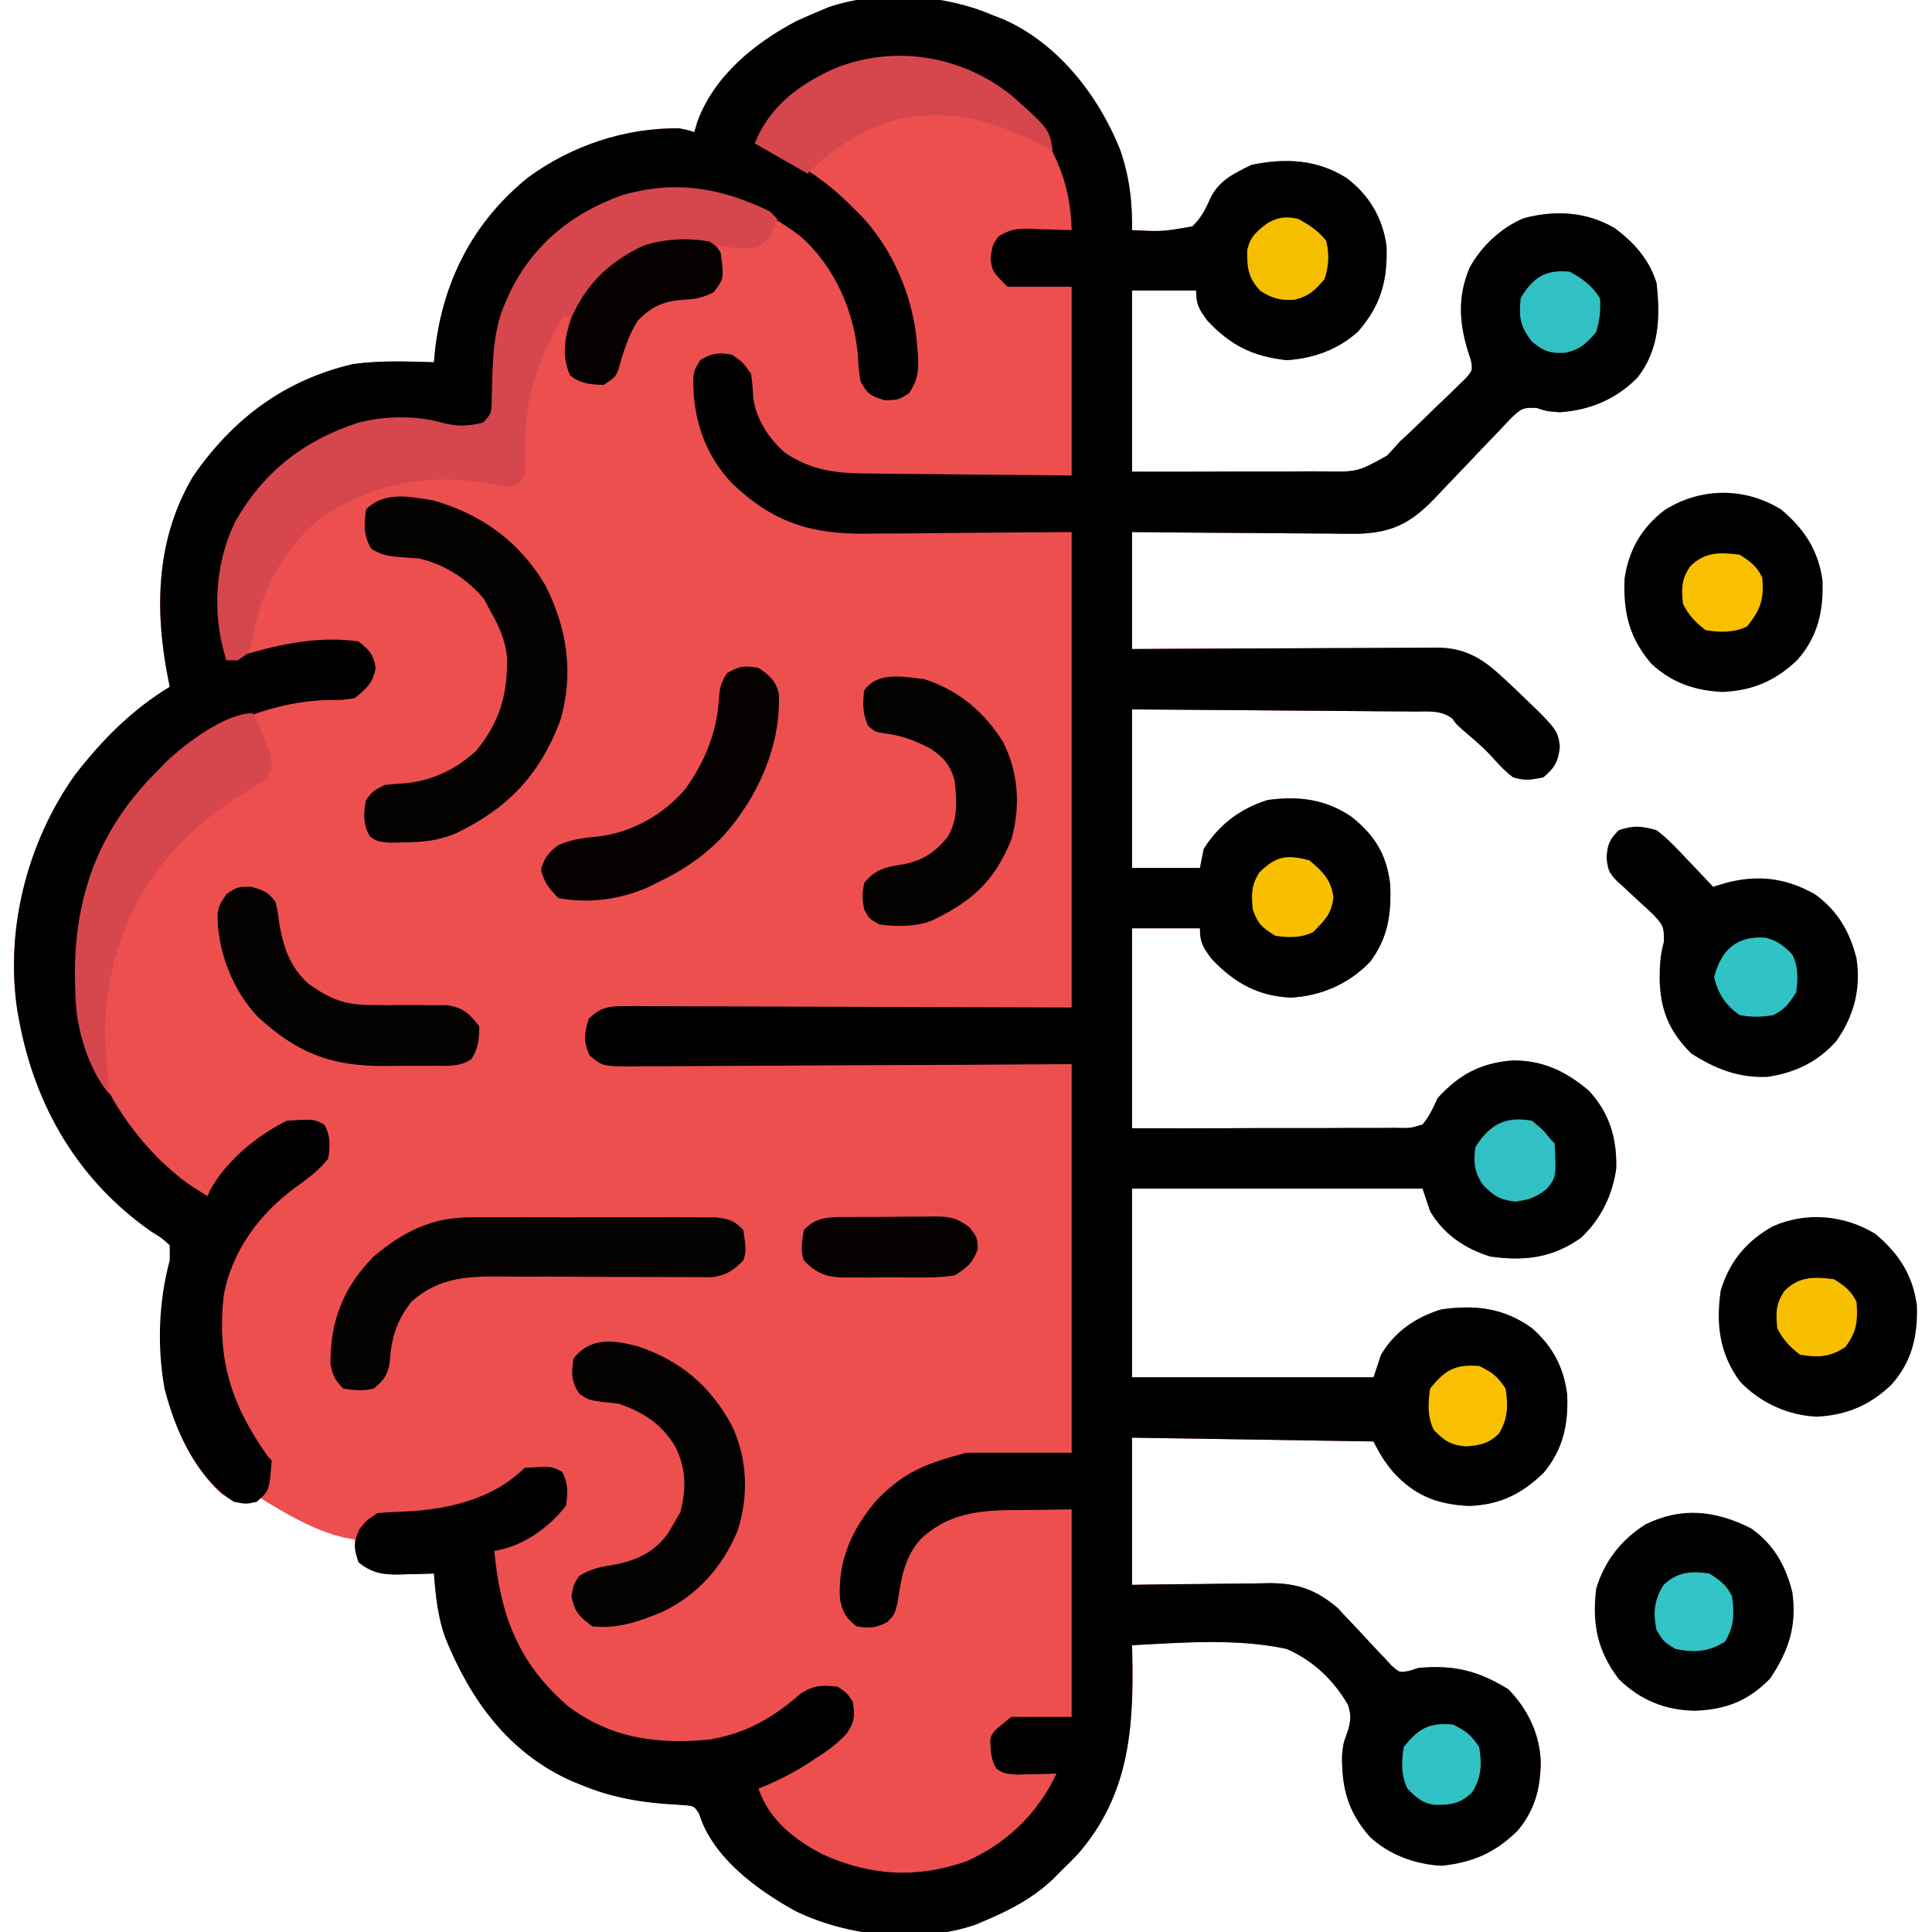 <?xml version="1.0" encoding="UTF-8"?>
<svg version="1.1" xmlns="http://www.w3.org/2000/svg" width="512" height="512">
<path d="M0 0 C0.852 0.327 1.704 0.655 2.582 0.992 C17.214 7.306 27.957 21.109 33.777 35.496 C36.299 42.722 37.094 49.373 37 57 C45.084 57.383 45.084 57.383 53 56 C55.388 53.651 56.425 51.558 57.785 48.516 C60.075 43.773 64.126 41.915 68.688 39.688 C77.646 37.828 86.075 38.244 93.867 43.184 C99.879 47.738 103.411 53.745 104.445 61.219 C104.762 70.255 102.933 76.995 96.938 83.812 C91.773 88.578 84.877 91.102 77.875 91.438 C69.005 90.436 63.142 87.546 57 81 C54.754 77.911 54 76.807 54 73 C48.39 73 42.78 73 37 73 C37 88.84 37 104.68 37 121 C45.071 121.016 53.136 121.026 61.206 120.971 C64.964 120.948 68.722 120.937 72.48 120.955 C76.105 120.973 79.729 120.956 83.354 120.916 C84.731 120.907 86.109 120.91 87.487 120.925 C96.755 121.091 96.755 121.091 104.599 116.735 C105.759 115.514 106.895 114.271 108 113 C108.881 112.188 109.761 111.377 110.668 110.541 C113.149 108.168 115.608 105.775 118.062 103.375 C118.941 102.542 119.819 101.71 120.725 100.852 C121.961 99.637 121.961 99.637 123.223 98.398 C123.973 97.673 124.723 96.948 125.496 96.201 C127.274 94.092 127.274 94.092 126.806 91.456 C126.407 90.24 126.407 90.24 126 89 C123.662 81.337 123.283 74.4 126.5 66.875 C129.683 61.16 134.859 56.3 140.898 53.801 C149.219 51.652 157.27 52.074 164.773 56.375 C170.006 60.194 174.059 64.761 176 71 C176.988 80.1 176.786 88.501 171 96 C165.326 101.797 158.346 104.705 150.312 105.25 C147 105 147 105 144.208 104.103 C140.612 103.988 140.302 104.195 137.784 106.485 C136.622 107.675 135.479 108.883 134.352 110.105 C133.735 110.741 133.119 111.377 132.484 112.032 C130.514 114.068 128.568 116.125 126.625 118.188 C124.687 120.229 122.744 122.265 120.787 124.29 C119.572 125.549 118.367 126.819 117.174 128.1 C110.965 134.562 106.032 137.157 96.941 137.454 C94.148 137.47 91.356 137.432 88.562 137.391 C87.072 137.383 85.581 137.377 84.09 137.373 C80.191 137.358 76.292 137.319 72.392 137.275 C67.701 137.226 63.009 137.208 58.317 137.185 C51.211 137.146 44.106 137.07 37 137 C37 147.23 37 157.46 37 168 C39.604 167.984 42.208 167.969 44.891 167.952 C53.5 167.903 62.11 167.87 70.719 167.845 C75.939 167.829 81.158 167.808 86.377 167.774 C91.415 167.741 96.453 167.723 101.491 167.715 C103.412 167.71 105.333 167.699 107.254 167.683 C109.947 167.661 112.639 167.658 115.333 167.659 C116.124 167.649 116.916 167.638 117.732 167.627 C125.002 167.667 129.557 170.262 134.875 175.188 C135.728 175.978 136.582 176.768 137.461 177.582 C149.78 189.314 149.78 189.314 150.375 193.875 C149.895 197.878 149.075 199.386 146 202 C142.607 202.668 141.175 202.939 138 202 C135.993 200.509 134.452 198.884 132.797 197.012 C130.909 194.898 128.902 193.092 126.75 191.25 C123.072 188.102 123.072 188.102 121.885 186.428 C118.903 184.169 115.637 184.561 112.04 184.568 C111.23 184.557 110.42 184.547 109.586 184.537 C106.907 184.507 104.229 184.497 101.551 184.488 C99.694 184.471 97.838 184.453 95.981 184.434 C91.093 184.386 86.206 184.357 81.318 184.33 C75.455 184.295 69.591 184.238 63.727 184.185 C54.818 184.106 45.909 184.056 37 184 C37 197.86 37 211.72 37 226 C42.94 226 48.88 226 55 226 C55.33 224.35 55.66 222.7 56 221 C59.995 214.549 65.78 210.218 73 208 C81.182 206.902 88.274 207.794 95.125 212.441 C101.363 217.384 104.437 222.421 105.41 230.336 C105.745 238.251 104.861 244.593 100 251 C94.373 256.762 87.045 259.992 79 260.375 C70.208 259.939 63.958 256.35 58 250 C55.754 246.911 55 245.807 55 242 C49.06 242 43.12 242 37 242 C37 259.49 37 276.98 37 295 C50.588 295.026 50.588 295.026 64.176 294.986 C69.717 294.956 75.259 294.933 80.8 294.955 C85.268 294.973 89.735 294.956 94.202 294.916 C95.907 294.907 97.612 294.91 99.317 294.925 C101.705 294.945 104.089 294.921 106.478 294.886 C107.183 294.902 107.889 294.918 108.616 294.934 C110.862 294.946 110.862 294.946 114 294 C115.843 291.785 116.772 289.658 118 287 C123.692 280.787 129.245 277.777 137.609 277.043 C145.661 276.898 151.91 279.844 158 285 C163.482 290.816 165.519 297.668 165.316 305.602 C164.386 312.653 161.18 319.158 156 324 C148.545 329.354 140.991 330.268 132 329 C125.232 326.935 119.659 323.143 116 317 C115.34 315.02 114.68 313.04 114 311 C88.59 311 63.18 311 37 311 C37 327.5 37 344 37 361 C58.12 361 79.24 361 101 361 C101.66 359.02 102.32 357.04 103 355 C106.659 348.857 112.232 345.065 119 343 C127.963 341.736 135.595 342.6 143 348 C148.474 352.788 151.441 358.403 152.316 365.602 C152.66 373.467 151.199 380.169 146.082 386.297 C140.234 391.969 134.378 394.835 126.203 395.086 C117.714 394.64 111.846 392.322 106.125 386 C103.892 383.342 102.588 381.176 101 378 C69.32 377.505 69.32 377.505 37 377 C37 389.87 37 402.74 37 416 C40.083 415.954 43.167 415.907 46.344 415.859 C49.349 415.828 52.354 415.804 55.359 415.78 C57.439 415.76 59.518 415.733 61.598 415.698 C64.596 415.649 67.595 415.627 70.594 415.609 C71.515 415.589 72.436 415.568 73.385 415.547 C80.857 415.544 85.898 417.331 91.573 422.214 C92.295 422.996 93.018 423.777 93.762 424.582 C94.571 425.431 95.379 426.28 96.213 427.154 C97.878 428.943 99.539 430.734 101.197 432.529 C102.002 433.372 102.807 434.214 103.637 435.082 C104.356 435.858 105.075 436.634 105.815 437.433 C107.907 439.295 107.907 439.295 110.598 438.76 C111.391 438.509 112.183 438.258 113 438 C122.473 437.193 128.744 438.775 136.75 443.688 C141.896 448.976 145.111 455.681 145.312 463.062 C145.2 470.157 143.7 475.825 139.047 481.297 C132.993 487.097 127.367 489.507 119.125 490.438 C112.123 490.102 105.227 487.578 100.062 482.812 C94.202 476.163 92.544 469.859 92.664 461.09 C93 458 93 458 93.676 456.162 C94.798 453.044 95.341 450.98 94.23 447.785 C90.386 441.195 84.995 436.047 78 433 C64.793 430.109 50.407 431.317 37 432 C37.016 432.593 37.031 433.186 37.048 433.797 C37.505 453.749 36.367 471.678 22.562 487.438 C21.063 488.98 19.544 490.502 18 492 C17.363 492.646 16.726 493.292 16.07 493.957 C10.757 499.017 4.72 502.146 -2 505 C-3.208 505.514 -3.208 505.514 -4.441 506.039 C-19.393 511.175 -38.236 509.252 -52.234 502.422 C-62.306 496.86 -74.125 488.279 -77.703 476.73 C-79.023 474.562 -79.023 474.562 -82.711 474.312 C-84.265 474.195 -85.82 474.091 -87.375 474 C-95.076 473.344 -101.824 472.007 -109 469 C-109.835 468.664 -110.671 468.327 -111.531 467.98 C-128.214 460.51 -138.328 446.536 -145 430 C-146.993 424.401 -147.55 418.89 -148 413 C-149.025 413.035 -150.05 413.07 -151.105 413.105 C-152.466 413.134 -153.827 413.161 -155.188 413.188 C-156.198 413.225 -156.198 413.225 -157.229 413.264 C-161.677 413.329 -164.526 412.843 -168 410 C-168.812 406.812 -168.812 406.812 -169 404 C-170.609 403.691 -170.609 403.691 -172.25 403.375 C-180.056 401.441 -187.189 397.171 -194 393 C-194.33 393.33 -194.66 393.66 -195 394 C-199.126 394.688 -200.806 394.122 -204.375 391.875 C-214.31 382.491 -219.752 367.892 -220.305 354.508 C-220.47 345.953 -220.253 338.273 -218 330 C-218 328.68 -218 327.36 -218 326 C-220.064 324.125 -220.064 324.125 -222.812 322.438 C-242.225 308.906 -253.79 289.215 -258 266 C-258.131 265.285 -258.263 264.569 -258.398 263.832 C-261.696 242.22 -255.75 219.184 -243.191 201.445 C-235.994 192.148 -228.068 184.121 -218 178 C-218.139 177.336 -218.279 176.671 -218.422 175.987 C-222.1 157.362 -221.666 138.721 -211.75 122.125 C-201.173 106.91 -187.664 96.768 -169.48 92.492 C-162.362 91.485 -155.17 91.785 -148 92 C-147.87 90.585 -147.87 90.585 -147.738 89.141 C-145.719 70.688 -137.67 54.82 -123 43 C-111.375 34.534 -97.426 29.888 -83 30 C-80.664 30.488 -80.664 30.488 -79 31 C-78.741 30.12 -78.482 29.239 -78.215 28.332 C-73.787 16.187 -63.13 7.493 -52 1.625 C-50.015 0.716 -48.016 -0.162 -46 -1 C-45.198 -1.34 -44.396 -1.681 -43.57 -2.031 C-30.144 -6.664 -12.928 -5.57 0 0 Z " fill="#ED4F4F" transform="translate(263,4)"/>
<path d="M0 0 C0.852 0.327 1.704 0.655 2.582 0.992 C17.214 7.306 27.957 21.109 33.777 35.496 C36.299 42.722 37.094 49.373 37 57 C45.084 57.383 45.084 57.383 53 56 C55.388 53.651 56.425 51.558 57.785 48.516 C60.075 43.773 64.126 41.915 68.688 39.688 C77.646 37.828 86.075 38.244 93.867 43.184 C99.879 47.738 103.411 53.745 104.445 61.219 C104.762 70.255 102.933 76.995 96.938 83.812 C91.773 88.578 84.877 91.102 77.875 91.438 C69.005 90.436 63.142 87.546 57 81 C54.754 77.911 54 76.807 54 73 C48.39 73 42.78 73 37 73 C37 88.84 37 104.68 37 121 C45.071 121.016 53.136 121.026 61.206 120.971 C64.964 120.948 68.722 120.937 72.48 120.955 C76.105 120.973 79.729 120.956 83.354 120.916 C84.731 120.907 86.109 120.91 87.487 120.925 C96.755 121.091 96.755 121.091 104.599 116.735 C105.759 115.514 106.895 114.271 108 113 C108.881 112.188 109.761 111.377 110.668 110.541 C113.149 108.168 115.608 105.775 118.062 103.375 C118.941 102.542 119.819 101.71 120.725 100.852 C121.961 99.637 121.961 99.637 123.223 98.398 C123.973 97.673 124.723 96.948 125.496 96.201 C127.274 94.092 127.274 94.092 126.806 91.456 C126.407 90.24 126.407 90.24 126 89 C123.662 81.337 123.283 74.4 126.5 66.875 C129.683 61.16 134.859 56.3 140.898 53.801 C149.219 51.652 157.27 52.074 164.773 56.375 C170.006 60.194 174.059 64.761 176 71 C176.988 80.1 176.786 88.501 171 96 C165.326 101.797 158.346 104.705 150.312 105.25 C147 105 147 105 144.208 104.103 C140.612 103.988 140.302 104.195 137.784 106.485 C136.622 107.675 135.479 108.883 134.352 110.105 C133.735 110.741 133.119 111.377 132.484 112.032 C130.514 114.068 128.568 116.125 126.625 118.188 C124.687 120.229 122.744 122.265 120.787 124.29 C119.572 125.549 118.367 126.819 117.174 128.1 C110.965 134.562 106.032 137.157 96.941 137.454 C94.148 137.47 91.356 137.432 88.562 137.391 C87.072 137.383 85.581 137.377 84.09 137.373 C80.191 137.358 76.292 137.319 72.392 137.275 C67.701 137.226 63.009 137.208 58.317 137.185 C51.211 137.146 44.106 137.07 37 137 C37 147.23 37 157.46 37 168 C39.604 167.984 42.208 167.969 44.891 167.952 C53.5 167.903 62.11 167.87 70.719 167.845 C75.939 167.829 81.158 167.808 86.377 167.774 C91.415 167.741 96.453 167.723 101.491 167.715 C103.412 167.71 105.333 167.699 107.254 167.683 C109.947 167.661 112.639 167.658 115.333 167.659 C116.124 167.649 116.916 167.638 117.732 167.627 C125.002 167.667 129.557 170.262 134.875 175.188 C135.728 175.978 136.582 176.768 137.461 177.582 C149.78 189.314 149.78 189.314 150.375 193.875 C149.895 197.878 149.075 199.386 146 202 C142.607 202.668 141.175 202.939 138 202 C135.993 200.509 134.452 198.884 132.797 197.012 C130.909 194.898 128.902 193.092 126.75 191.25 C123.072 188.102 123.072 188.102 121.885 186.428 C118.903 184.169 115.637 184.561 112.04 184.568 C111.23 184.557 110.42 184.547 109.586 184.537 C106.907 184.507 104.229 184.497 101.551 184.488 C99.694 184.471 97.838 184.453 95.981 184.434 C91.093 184.386 86.206 184.357 81.318 184.33 C75.455 184.295 69.591 184.238 63.727 184.185 C54.818 184.106 45.909 184.056 37 184 C37 197.86 37 211.72 37 226 C42.94 226 48.88 226 55 226 C55.33 224.35 55.66 222.7 56 221 C59.995 214.549 65.78 210.218 73 208 C81.182 206.902 88.274 207.794 95.125 212.441 C101.363 217.384 104.437 222.421 105.41 230.336 C105.745 238.251 104.861 244.593 100 251 C94.373 256.762 87.045 259.992 79 260.375 C70.208 259.939 63.958 256.35 58 250 C55.754 246.911 55 245.807 55 242 C49.06 242 43.12 242 37 242 C37 259.49 37 276.98 37 295 C50.588 295.026 50.588 295.026 64.176 294.986 C69.717 294.956 75.259 294.933 80.8 294.955 C85.268 294.973 89.735 294.956 94.202 294.916 C95.907 294.907 97.612 294.91 99.317 294.925 C101.705 294.945 104.089 294.921 106.478 294.886 C107.183 294.902 107.889 294.918 108.616 294.934 C110.862 294.946 110.862 294.946 114 294 C115.843 291.785 116.772 289.658 118 287 C123.692 280.787 129.245 277.777 137.609 277.043 C145.661 276.898 151.91 279.844 158 285 C163.482 290.816 165.519 297.668 165.316 305.602 C164.386 312.653 161.18 319.158 156 324 C148.545 329.354 140.991 330.268 132 329 C125.232 326.935 119.659 323.143 116 317 C115.34 315.02 114.68 313.04 114 311 C88.59 311 63.18 311 37 311 C37 327.5 37 344 37 361 C58.12 361 79.24 361 101 361 C101.66 359.02 102.32 357.04 103 355 C106.659 348.857 112.232 345.065 119 343 C127.963 341.736 135.595 342.6 143 348 C148.474 352.788 151.441 358.403 152.316 365.602 C152.66 373.467 151.199 380.169 146.082 386.297 C140.234 391.969 134.378 394.835 126.203 395.086 C117.714 394.64 111.846 392.322 106.125 386 C103.892 383.342 102.588 381.176 101 378 C69.32 377.505 69.32 377.505 37 377 C37 389.87 37 402.74 37 416 C40.083 415.954 43.167 415.907 46.344 415.859 C49.349 415.828 52.354 415.804 55.359 415.78 C57.439 415.76 59.518 415.733 61.598 415.698 C64.596 415.649 67.595 415.627 70.594 415.609 C71.515 415.589 72.436 415.568 73.385 415.547 C80.857 415.544 85.898 417.331 91.573 422.214 C92.295 422.996 93.018 423.777 93.762 424.582 C94.571 425.431 95.379 426.28 96.213 427.154 C97.878 428.943 99.539 430.734 101.197 432.529 C102.002 433.372 102.807 434.214 103.637 435.082 C104.356 435.858 105.075 436.634 105.815 437.433 C107.907 439.295 107.907 439.295 110.598 438.76 C111.391 438.509 112.183 438.258 113 438 C122.473 437.193 128.744 438.775 136.75 443.688 C141.896 448.976 145.111 455.681 145.312 463.062 C145.2 470.157 143.7 475.825 139.047 481.297 C132.993 487.097 127.367 489.507 119.125 490.438 C112.123 490.102 105.227 487.578 100.062 482.812 C94.202 476.163 92.544 469.859 92.664 461.09 C93 458 93 458 93.676 456.162 C94.798 453.044 95.341 450.98 94.23 447.785 C90.386 441.195 84.995 436.047 78 433 C64.793 430.109 50.407 431.317 37 432 C37.016 432.593 37.031 433.186 37.048 433.797 C37.505 453.749 36.367 471.678 22.562 487.438 C21.063 488.98 19.544 490.502 18 492 C17.363 492.646 16.726 493.292 16.07 493.957 C10.757 499.017 4.72 502.146 -2 505 C-3.208 505.514 -3.208 505.514 -4.441 506.039 C-19.393 511.175 -38.236 509.252 -52.234 502.422 C-62.306 496.86 -74.125 488.279 -77.703 476.73 C-79.023 474.562 -79.023 474.562 -82.711 474.312 C-84.265 474.195 -85.82 474.091 -87.375 474 C-95.076 473.344 -101.824 472.007 -109 469 C-109.835 468.664 -110.671 468.327 -111.531 467.98 C-128.214 460.51 -138.328 446.536 -145 430 C-146.993 424.401 -147.55 418.89 -148 413 C-149.025 413.035 -150.05 413.07 -151.105 413.105 C-152.466 413.134 -153.827 413.161 -155.188 413.188 C-156.198 413.225 -156.198 413.225 -157.229 413.264 C-161.685 413.329 -164.501 412.814 -168 410 C-169.254 406.394 -169.337 404.74 -167.75 401.25 C-166 399 -166 399 -163 397 C-160.458 396.772 -157.983 396.635 -155.438 396.562 C-144.241 396.014 -132.289 393.289 -124 385 C-116.866 384.54 -116.866 384.54 -114 386.062 C-112.365 389.231 -112.517 391.501 -113 395 C-117.436 400.867 -124.675 405.917 -132 407 C-130.448 423.959 -125.615 436.861 -112.434 448.176 C-101.005 456.742 -88.85 458.31 -75 457 C-65.311 455.404 -58.002 451.152 -50.781 444.793 C-47.27 442.53 -45.104 442.549 -41 443 C-38.562 444.625 -38.562 444.625 -37 447 C-36.38 450.645 -36.542 452.314 -38.605 455.402 C-41.364 458.395 -44.382 460.497 -47.812 462.625 C-48.404 463.007 -48.995 463.388 -49.604 463.781 C-53.597 466.307 -57.616 468.238 -62 470 C-59.178 478.278 -52.524 483.514 -44.938 487.438 C-32.489 493.09 -20.146 493.876 -7.035 489.32 C3.71 484.646 12.035 476.584 17 466 C16.024 466.035 15.048 466.07 14.043 466.105 C12.771 466.133 11.498 466.16 10.188 466.188 C8.923 466.222 7.658 466.257 6.355 466.293 C3 466 3 466 1.082 464.734 C-0.44 462.294 -0.463 459.857 -0.594 457.035 C0 455 0 455 5 451 C10.28 451 15.56 451 21 451 C21 432.85 21 414.7 21 396 C14.379 396.093 14.379 396.093 7.625 396.188 C6.254 396.194 4.883 396.201 3.471 396.208 C-5.176 396.426 -12.38 397.727 -18.9 403.758 C-23.414 408.69 -24.202 414.479 -25.164 420.926 C-26 424 -26 424 -27.898 425.887 C-30.86 427.456 -32.7 427.55 -36 427 C-38.808 424.857 -39.802 423.119 -40.418 419.641 C-40.96 409.511 -37.206 401.164 -30.688 393.562 C-23.286 385.954 -17.73 383.926 -7 381 C2.24 381 11.48 381 21 381 C21 347.01 21 313.02 21 278 C7.534 278.087 7.534 278.087 -6.203 278.176 C-12.603 278.205 -19.004 278.23 -25.404 278.251 C-33.7 278.279 -41.996 278.314 -50.292 278.377 C-56.86 278.427 -63.427 278.459 -69.995 278.47 C-73.472 278.477 -76.95 278.492 -80.428 278.529 C-84.309 278.569 -88.19 278.57 -92.071 278.568 C-93.226 278.586 -94.38 278.604 -95.57 278.622 C-103.32 278.572 -103.32 278.572 -106.746 275.691 C-108.469 271.994 -108.148 269.875 -107 266 C-104.022 263.107 -101.901 262.627 -97.811 262.639 C-96.241 262.633 -96.241 262.633 -94.64 262.627 C-93.492 262.638 -92.345 262.648 -91.163 262.659 C-89.933 262.659 -88.704 262.659 -87.437 262.658 C-84.114 262.66 -80.791 262.675 -77.468 262.696 C-74.349 262.713 -71.229 262.714 -68.11 262.716 C-58.99 262.732 -49.87 262.774 -40.75 262.812 C-20.372 262.874 0.005 262.936 21 263 C21 221.42 21 179.84 21 137 C-0.884 137.158 -0.884 137.158 -22.767 137.36 C-27.034 137.378 -27.034 137.378 -29.041 137.382 C-30.421 137.388 -31.801 137.402 -33.18 137.422 C-48.108 137.633 -58.11 134.468 -68.973 124.121 C-76.271 116.451 -79.416 106.822 -79.277 96.352 C-79 94 -79 94 -77.375 91.375 C-74.226 89.552 -72.586 89.341 -69 90 C-66.188 91.938 -66.188 91.938 -64 95 C-63.612 97.204 -63.493 99.361 -63.355 101.594 C-62.533 107.164 -59.283 112.151 -55.125 115.875 C-46.89 121.475 -39.549 121.47 -29.879 121.512 C-28.409 121.529 -26.939 121.547 -25.47 121.566 C-21.621 121.613 -17.773 121.643 -13.924 121.67 C-9.296 121.705 -4.668 121.762 -0.04 121.815 C6.973 121.893 13.986 121.944 21 122 C21 105.5 21 89 21 72 C15.39 72 9.78 72 4 72 C0 68 0 68 -0.5 64.5 C0 61 0 61 1.484 58.797 C5.17 56.164 8.343 56.56 12.75 56.75 C13.543 56.768 14.336 56.786 15.152 56.805 C17.102 56.852 19.051 56.923 21 57 C20.708 43.493 15.716 32.821 6.277 23.254 C2.263 19.587 -2.043 17.179 -7 15 C-7.846 14.608 -8.691 14.216 -9.562 13.812 C-20.981 10.006 -33.076 11.47 -44 16 C-51.695 20.052 -59.039 25.632 -62 34 C-61.033 34.473 -60.066 34.946 -59.07 35.434 C-50.628 39.676 -43.645 44.161 -37 51 C-36.051 51.918 -36.051 51.918 -35.082 52.855 C-26.47 61.772 -20.953 74.724 -20 87 C-19.923 87.844 -19.845 88.689 -19.766 89.559 C-19.525 94.062 -19.558 96.317 -22.062 100.188 C-25 102 -25 102 -28.625 102.062 C-32.425 100.866 -33.108 100.39 -35 97 C-35.449 93.672 -35.449 93.672 -35.688 89.75 C-36.785 78.066 -41.981 66.464 -50.883 58.602 C-63.171 49.306 -75.69 45.522 -91 47 C-103.006 49.346 -114.552 55.054 -122 65 C-128.843 76.419 -131.235 85.526 -131.254 98.783 C-131.44 105.358 -131.44 105.358 -134.297 108.633 C-137.039 110.02 -138.057 110.412 -141 109.812 C-141.639 109.695 -142.279 109.578 -142.938 109.457 C-144.426 109.127 -145.914 108.796 -147.402 108.465 C-162.049 105.844 -175.166 110.297 -187.184 118.488 C-196.578 125.869 -202.556 137.233 -204 149 C-204.395 156.462 -204.172 163.617 -203 171 C-202.406 170.807 -201.811 170.613 -201.199 170.414 C-190.582 167.078 -179.18 164.319 -168 166 C-165.072 168.268 -164.139 169.275 -163.438 172.938 C-164.198 177.077 -165.756 178.374 -169 181 C-172.207 181.531 -172.207 181.531 -175.812 181.5 C-194.296 181.992 -211.295 190.785 -224 204 C-237.7 218.474 -242.45 236.502 -242.148 256.039 C-241.451 274.649 -233.18 291.072 -220 304 C-214.358 309.012 -214.358 309.012 -208 313 C-207.66 312.196 -207.66 312.196 -207.312 311.375 C-202.977 303.529 -194.985 296.993 -187 293 C-179.854 292.546 -179.854 292.546 -177 294.062 C-175.365 297.231 -175.517 299.501 -176 303 C-178.518 306.227 -181.524 308.382 -184.812 310.75 C-194.312 317.776 -201.584 327.535 -203.711 339.336 C-205.528 356.081 -201.859 368.113 -192 382 C-191.67 382.33 -191.34 382.66 -191 383 C-191.61 391.077 -191.61 391.077 -195 394 C-197.75 394.625 -197.75 394.625 -201 394 C-210.865 387.789 -216.569 375.035 -219.383 364.055 C-221.411 352.879 -220.971 340.911 -218 330 C-218 328.68 -218 327.36 -218 326 C-220.064 324.125 -220.064 324.125 -222.812 322.438 C-242.225 308.906 -253.79 289.215 -258 266 C-258.131 265.285 -258.263 264.569 -258.398 263.832 C-261.696 242.22 -255.75 219.184 -243.191 201.445 C-235.994 192.148 -228.068 184.121 -218 178 C-218.139 177.336 -218.279 176.671 -218.422 175.987 C-222.1 157.362 -221.666 138.721 -211.75 122.125 C-201.173 106.91 -187.664 96.768 -169.48 92.492 C-162.362 91.485 -155.17 91.785 -148 92 C-147.87 90.585 -147.87 90.585 -147.738 89.141 C-145.719 70.688 -137.67 54.82 -123 43 C-111.375 34.534 -97.426 29.888 -83 30 C-80.664 30.488 -80.664 30.488 -79 31 C-78.741 30.12 -78.482 29.239 -78.215 28.332 C-73.787 16.187 -63.13 7.493 -52 1.625 C-50.015 0.716 -48.016 -0.162 -46 -1 C-45.198 -1.34 -44.396 -1.681 -43.57 -2.031 C-30.144 -6.664 -12.928 -5.57 0 0 Z " fill="#010000" transform="translate(263,4)"/>
<path d="M0 0 C0.99 0.99 0.99 0.99 2 2 C-0.284 7.529 -0.284 7.529 -3.188 9.438 C-7.051 10.21 -10.119 9.658 -14 9 C-13.67 9.66 -13.34 10.32 -13 11 C-12.312 18.106 -12.312 18.106 -14.875 21.438 C-17.959 22.98 -19.523 23.233 -22.875 23.438 C-28.112 23.781 -31.343 25.22 -35 29 C-37.583 33.058 -38.843 37.451 -40.156 42.047 C-41 44 -41 44 -44 46 C-47.623 45.871 -50.07 45.75 -52.938 43.438 C-55.077 38.529 -54.269 33.075 -53 28 C-53.66 28 -54.32 28 -55 28 C-55.668 29.333 -56.334 30.666 -57 32 C-57.474 32.94 -57.949 33.879 -58.438 34.848 C-63.809 45.899 -65.333 54.787 -64.777 67.031 C-65 70 -65 70 -66.133 71.957 C-68.949 73.53 -70.821 72.833 -73.938 72.188 C-90.557 69.239 -105.2 71.952 -119.285 81.559 C-129.329 89.628 -135.654 102.328 -137.41 114.934 C-138 117 -138 117 -141 119 C-141.99 119 -142.98 119 -144 119 C-147.84 107.052 -147.175 93.691 -141.711 82.316 C-134.149 69.032 -123.569 60.727 -109 56 C-102.015 54.178 -93.641 54.056 -86.688 56.062 C-82.659 57.087 -80.019 56.965 -76 56 C-73.608 53.608 -73.744 53.043 -73.691 49.781 C-73.657 48.514 -73.657 48.514 -73.622 47.22 C-73.603 46.323 -73.583 45.425 -73.562 44.5 C-73.289 37.28 -72.999 30.681 -70 24 C-69.599 23.103 -69.198 22.206 -68.785 21.281 C-62.442 8.49 -52.211 0.35 -38.875 -4.375 C-24.711 -8.294 -12.971 -6.243 0 0 Z " fill="#D5474C" transform="translate(204,56)"/>
<path d="M0 0 C2.955 2.236 5.42 4.853 7.938 7.562 C8.621 8.273 9.305 8.984 10.01 9.717 C11.688 11.465 13.35 13.226 15 15 C16.584 14.517 16.584 14.517 18.199 14.023 C26.777 11.714 34.237 12.603 42 17 C48.012 21.334 51.193 26.87 53 34 C54.22 42.084 52.307 49.412 47.527 56.043 C42.64 61.462 36.673 64.295 29.488 65.379 C21.862 65.75 15.451 63.251 9.125 59.125 C3.181 53.181 0.905 47.345 0.812 39.062 C0.835 35.627 1.025 32.91 1.941 29.578 C2.008 25.53 1.694 25.141 -0.93 22.324 C-2.225 21.091 -3.541 19.879 -4.875 18.688 C-6.186 17.464 -7.496 16.239 -8.805 15.012 C-9.686 14.214 -9.686 14.214 -10.585 13.401 C-12.706 11.301 -12.989 10.132 -13.25 7.125 C-12.973 3.661 -12.427 2.427 -10 0 C-6.026 -1.325 -4.068 -1.106 0 0 Z " fill="#000000" transform="translate(439,220)"/>
<path d="M0 0 C6.05 4.208 9.253 9.918 11 17 C12.221 25.927 10.042 32.437 5.125 39.812 C-0.661 45.769 -6.651 48.065 -14.812 48.375 C-22.743 48.237 -29.275 45.562 -35 40 C-40.72 32.483 -42.114 25.301 -41 16 C-38.756 8.643 -34.436 3.167 -28 -1 C-18.351 -5.723 -9.431 -4.743 0 0 Z " fill="#000101" transform="translate(464,405)"/>
<path d="M0 0 C6.176 5.158 9.966 10.968 11 19 C11.248 27.08 9.7 33.84 4.273 39.941 C-1.495 45.445 -7.539 48.029 -15.5 48.375 C-22.744 48.072 -29.132 45.887 -34.426 40.84 C-40.255 34.027 -41.838 27.292 -41.48 18.406 C-40.41 10.817 -36.986 4.826 -30.871 0.184 C-21.318 -5.859 -9.685 -5.949 0 0 Z " fill="#010000" transform="translate(472,135)"/>
<path d="M0 0 C6.176 5.158 9.966 10.968 11 19 C11.248 27.08 9.7 33.84 4.273 39.941 C-1.474 45.425 -7.517 47.991 -15.438 48.438 C-23.244 48.137 -30.695 44.675 -36 39 C-41.354 31.545 -42.268 23.991 -41 15 C-38.636 7.252 -34.186 1.896 -27.16 -2.027 C-18.325 -5.948 -8.171 -5.019 0 0 Z " fill="#010000" transform="translate(497,327)"/>
<path d="M0 0 C12.866 3.724 22.752 10.907 29.582 22.363 C35.482 33.879 37.308 46.129 33.5 58.625 C28.066 72.833 19.553 81.744 5.789 88.281 C1.089 90.211 -2.831 90.561 -7.938 90.625 C-9.166 90.651 -10.394 90.677 -11.66 90.703 C-14.875 90.375 -14.875 90.375 -16.777 89.105 C-18.714 86.052 -18.578 82.795 -17.875 79.375 C-16 76.938 -16 76.938 -12.875 75.375 C-11.359 75.2 -9.836 75.081 -8.312 75 C-0.83 74.486 5.868 71.442 11.336 66.293 C17.632 58.708 19.742 51.084 19.48 41.305 C18.934 36.8 17.363 33.281 15.125 29.375 C14.568 28.323 14.011 27.271 13.438 26.188 C9.039 20.838 2.91 16.898 -3.875 15.375 C-5.583 15.242 -7.291 15.117 -9 15 C-12.184 14.708 -13.709 14.474 -16.5 12.812 C-18.619 9.056 -18.42 6.665 -17.875 2.375 C-12.946 -2.531 -6.336 -1.022 0 0 Z " fill="#040101" transform="translate(114.875,132.625)"/>
<path d="M0 0 C0.736 -0.005 1.472 -0.011 2.23 -0.016 C4.635 -0.029 7.039 -0.02 9.444 -0.01 C11.127 -0.012 12.81 -0.015 14.493 -0.019 C18.007 -0.023 21.52 -0.017 25.033 -0.003 C29.535 0.014 34.036 0.004 38.537 -0.014 C42.006 -0.024 45.476 -0.021 48.945 -0.013 C50.605 -0.011 52.265 -0.014 53.925 -0.021 C56.242 -0.028 58.558 -0.017 60.875 0 C62.851 0.004 62.851 0.004 64.866 0.007 C68.359 0.409 69.817 0.812 72.179 3.388 C72.96 8.859 72.96 8.859 72.179 11.388 C69.421 14.151 67.774 15.302 63.873 15.867 C62.618 15.858 61.362 15.848 60.069 15.839 C59.372 15.84 58.675 15.84 57.957 15.841 C56.45 15.84 54.943 15.831 53.436 15.813 C51.043 15.786 48.65 15.786 46.257 15.794 C39.453 15.809 32.65 15.775 25.847 15.728 C21.679 15.701 17.511 15.703 13.342 15.722 C11.762 15.724 10.182 15.713 8.602 15.691 C-0.674 15.56 -8.543 15.826 -15.821 22.388 C-19.808 27.518 -21.092 31.973 -21.54 38.369 C-22.011 41.751 -23.183 43.291 -25.821 45.388 C-28.833 46.068 -30.648 45.842 -33.821 45.388 C-36.045 43.21 -36.753 41.805 -37.255 38.724 C-37.27 27.289 -33.85 18.631 -25.821 10.388 C-18.011 3.826 -10.32 -0.093 0 0 Z " fill="#040101" transform="translate(124.821,322.612)"/>
<path d="M0 0 C11.235 3.811 19.103 10.426 24.762 20.863 C28.995 29.669 29.355 39.651 26.316 48.938 C22.368 58.455 15.646 66.003 6.289 70.406 C0.138 72.935 -5.386 74.896 -12.121 74.188 C-15.542 71.713 -16.916 70.305 -17.684 66.125 C-17.121 63.188 -17.121 63.188 -15.746 60.938 C-12.457 58.745 -9.571 58.394 -5.719 57.73 C-0.065 56.549 4.267 54.426 7.754 49.75 C8.488 48.578 9.2 47.392 9.879 46.188 C10.312 45.424 10.745 44.661 11.191 43.875 C12.795 37.606 12.732 32.107 9.691 26.312 C5.936 20.337 1.506 17.546 -5.121 15.188 C-6.513 15.01 -7.91 14.864 -9.309 14.75 C-13.121 14.188 -13.121 14.188 -15.621 12.562 C-17.75 9.191 -17.749 7.095 -17.121 3.188 C-12.514 -2.609 -6.519 -1.697 0 0 Z " fill="#040101" transform="translate(169.121,356.812)"/>
<path d="M0 0 C9.103 2.938 16.028 8.8 20.957 16.875 C24.912 24.933 25.48 33.729 23.055 42.367 C18.616 53.561 12.404 59.084 1.535 64.148 C-2.926 65.647 -7.359 65.564 -12 65 C-14.688 63.438 -14.688 63.438 -16 61 C-16.562 57.5 -16.562 57.5 -16 54 C-13.14 50.472 -10.427 49.8 -6.125 49.125 C-0.801 48.235 2.53 46.12 6 42 C8.931 37.309 8.577 32.349 8 27 C6.95 22.972 5.206 20.805 1.754 18.5 C-2.199 16.382 -5.474 15.075 -9.938 14.438 C-13 14 -13 14 -14.938 12.375 C-16.417 9.068 -16.391 6.58 -16 3 C-12.495 -2.155 -5.46 -0.66 0 0 Z " fill="#040101" transform="translate(245,180)"/>
<path d="M0 0 C0.87 1.888 1.721 3.786 2.562 5.688 C3.038 6.743 3.514 7.799 4.004 8.887 C5.099 12.309 5.459 13.72 4 17 C1.857 18.633 -0.117 19.93 -2.438 21.25 C-19.146 31.417 -31.35 46.109 -36.586 65.13 C-38.392 72.657 -39.578 80.252 -39 88 C-38.923 89.132 -38.845 90.264 -38.766 91.43 C-38.532 94.622 -38.276 97.811 -38 101 C-43.601 94.384 -46.796 83.595 -47 75 C-47.039 73.806 -47.077 72.613 -47.117 71.383 C-47.581 50.433 -41.833 32.768 -27.266 17.309 C-26.518 16.547 -25.77 15.785 -25 15 C-24.397 14.372 -23.793 13.744 -23.172 13.098 C-18.046 8.183 -7.366 0 0 0 Z " fill="#D6474D" transform="translate(67,189)"/>
<path d="M0 0 C2.885 1.944 4.656 3.409 5.414 6.914 C5.962 20.62 -0.174 34.251 -9.125 44.312 C-14.339 49.884 -20.091 53.724 -27 57 C-27.883 57.432 -28.766 57.864 -29.676 58.309 C-36.956 61.425 -45.193 62.495 -53 61 C-55.491 58.533 -56.775 56.9 -57.625 53.5 C-56.874 50.496 -55.619 48.928 -53.164 47.055 C-49.403 45.222 -45.364 45.021 -41.25 44.512 C-32.766 43.176 -24.854 38.557 -19.309 32 C-14.287 24.952 -11.073 17.225 -10.5 8.562 C-10.269 5.334 -10.11 4.172 -8.312 1.375 C-5.202 -0.475 -3.564 -0.655 0 0 Z " fill="#050101" transform="translate(201,177)"/>
<path d="M0 0 C3.356 0.994 4.33 1.327 6.375 4 C6.965 6.418 6.965 6.418 7.312 9.188 C8.386 15.791 10.119 21.286 15.25 25.812 C20.8 29.697 24.735 31.367 31.566 31.336 C32.937 31.348 34.307 31.361 35.678 31.375 C37.813 31.379 39.948 31.375 42.083 31.36 C44.161 31.352 46.238 31.373 48.316 31.398 C49.551 31.395 50.785 31.392 52.057 31.388 C56.287 32.168 57.788 33.621 60.375 37 C60.375 40.438 60.176 42.775 58.274 45.684 C55.375 47.693 52.401 47.448 48.996 47.434 C48.269 47.439 47.543 47.444 46.794 47.449 C45.253 47.456 43.712 47.455 42.172 47.446 C39.845 47.438 37.52 47.466 35.193 47.498 C21.013 47.567 12.072 44.025 1.656 34.414 C-4.958 27.497 -9.105 16.774 -8.965 7.234 C-8.625 5 -8.625 5 -6.562 1.875 C-3.625 0 -3.625 0 0 0 Z " fill="#040101" transform="translate(66.625,235)"/>
<path d="M0 0 C10.06 8.975 10.06 8.975 10.992 14.777 C9.615 14.054 9.615 14.054 8.211 13.316 C-5.223 6.35 -18.4 2.757 -33.383 7.402 C-41.592 10.563 -47.785 14.555 -54.008 20.777 C-60.938 16.817 -60.938 16.817 -68.008 12.777 C-64.105 3.02 -56.224 -2.867 -46.812 -7.105 C-30.917 -13.437 -13.411 -10.583 0 0 Z " fill="#D5474D" transform="translate(268.008,25.223)"/>
<path d="M0 0 C1.871 1.289 1.871 1.289 3 3 C3.872 9.866 3.872 9.866 1.125 13.438 C-1.959 14.98 -3.523 15.233 -6.875 15.438 C-12.112 15.781 -15.343 17.22 -19 21 C-21.583 25.058 -22.843 29.451 -24.156 34.047 C-25 36 -25 36 -28 38 C-31.623 37.871 -34.07 37.75 -36.938 35.438 C-39.252 30.129 -38.347 25.341 -36.5 20.062 C-32.513 11.049 -26.235 5.125 -17.309 1.031 C-11.635 -0.737 -5.856 -1.006 0 0 Z " fill="#050101" transform="translate(188,64)"/>
<path d="M0 0 C0.804 -0.008 1.607 -0.015 2.436 -0.023 C4.133 -0.034 5.83 -0.037 7.527 -0.032 C10.117 -0.031 12.705 -0.073 15.295 -0.117 C16.947 -0.122 18.598 -0.125 20.25 -0.125 C21.406 -0.15 21.406 -0.15 22.586 -0.175 C26.62 -0.123 28.489 0.311 31.711 2.814 C33.691 5.469 33.691 5.469 33.816 8.531 C32.391 12.254 31.054 13.344 27.691 15.469 C24.898 15.859 22.509 16.031 19.723 16 C18.965 16.004 18.207 16.008 17.426 16.012 C15.829 16.014 14.232 16.007 12.635 15.99 C10.199 15.969 7.765 15.99 5.328 16.016 C3.772 16.013 2.216 16.008 0.66 16 C-0.064 16.008 -0.788 16.016 -1.534 16.025 C-6.385 15.935 -8.92 14.945 -12.309 11.469 C-13.233 8.476 -12.767 6.679 -12.309 3.469 C-8.944 -0.342 -4.741 0.001 0 0 Z " fill="#050101" transform="translate(225.309,322.531)"/>
<path d="M0 0 C2.938 2.438 2.938 2.438 5 5 C5.33 5.33 5.66 5.66 6 6 C6.436 14.868 6.436 14.868 4 18 C1.092 20.326 -0.784 20.973 -4.5 21.438 C-8.616 20.923 -10.135 19.947 -13 17 C-15.286 13.734 -15.55 10.925 -15 7 C-11.249 0.99 -7.097 -1.264 0 0 Z " fill="#31C0C3" transform="translate(406,297)"/>
<path d="M0 0 C3.013 1.623 5.261 3.101 7.438 5.75 C8.334 9.335 8.16 12.534 7 16 C4.552 18.866 2.751 20.613 -1 21.441 C-4.693 21.658 -6.831 21.108 -9.938 19.125 C-13.261 15.701 -13.522 12.978 -13.477 8.332 C-12.738 4.718 -10.852 3.143 -7.934 1.035 C-5.007 -0.532 -3.245 -0.69 0 0 Z " fill="#F6BE01" transform="translate(344,58)"/>
<path d="M0 0 C3.658 2.04 5.669 3.504 8 7 C8.283 10.144 7.894 12.978 7 16 C4.539 18.941 2.785 20.578 -1 21.473 C-5.015 21.769 -6.819 21.146 -9.938 18.625 C-13.14 14.549 -13.522 12.217 -13 7 C-9.692 1.445 -6.433 -0.619 0 0 Z " fill="#31C1C4" transform="translate(416,72)"/>
<path d="M0 0 C3.541 3.002 5.742 5.108 6.375 9.75 C5.853 14.275 4.158 15.767 1 19 C-2.204 20.602 -5.523 20.493 -9 20 C-12.443 17.876 -13.716 16.851 -15 13 C-15.379 8.903 -15.449 6.722 -13.25 3.188 C-8.818 -1.122 -6.116 -1.61 0 0 Z " fill="#F8BF01" transform="translate(347,228)"/>
<path d="M0 0 C2.87 1.794 4.491 2.983 6 6 C6.377 10.997 6.093 13.991 3 18 C-1.003 20.668 -4.293 20.834 -9 20 C-11.756 17.818 -13.436 16.128 -15 13 C-15.394 8.819 -15.45 6.691 -13.125 3.125 C-9.246 -0.754 -5.27 -0.683 0 0 Z " fill="#F8BF01" transform="translate(486,339)"/>
<path d="M0 0 C2.87 1.794 4.491 2.983 6 6 C6.547 11.691 5.593 14.561 2 19 C-1.473 20.736 -5.212 20.602 -9 20 C-11.756 17.818 -13.436 16.128 -15 13 C-15.394 8.819 -15.45 6.691 -13.125 3.125 C-9.246 -0.754 -5.27 -0.683 0 0 Z " fill="#F8C001" transform="translate(461,147)"/>
<path d="M0 0 C3.494 1.668 4.827 2.74 7 6 C7.734 10.561 7.593 14.019 5.188 18 C2.338 20.606 0.451 20.958 -3.375 21.312 C-7.593 20.949 -9.049 19.951 -12 17 C-13.736 13.527 -13.602 9.788 -13 6 C-9.048 1.008 -6.302 -0.494 0 0 Z " fill="#F8C001" transform="translate(392,362)"/>
<path d="M0 0 C3.494 1.668 4.827 2.74 7 6 C7.74 10.593 7.61 14.025 5.125 18 C1.852 21.081 -0.461 21.334 -4.961 21.293 C-8.131 20.837 -9.819 19.247 -12 17 C-13.736 13.527 -13.602 9.788 -13 6 C-9.048 1.008 -6.302 -0.494 0 0 Z " fill="#31C2C5" transform="translate(385,457)"/>
<path d="M0 0 C3.129 0.743 4.942 2.188 7.121 4.504 C8.722 7.706 8.62 11.03 8.121 14.504 C6.327 17.314 5.102 19.013 2.121 20.504 C-0.989 21.051 -3.778 21.138 -6.879 20.504 C-10.605 17.889 -12.533 14.888 -13.629 10.504 C-11.813 3.24 -7.563 -0.599 0 0 Z " fill="#31C2C5" transform="translate(467.879,248.496)"/>
<path d="M0 0 C2.81 1.794 4.509 3.019 6 6 C6.642 10.671 6.62 13.987 4.125 18.062 C-0.28 20.794 -3.949 21.002 -9 20 C-12.125 18.062 -12.125 18.062 -14 15 C-14.94 10.318 -14.669 7.07 -12.125 3 C-8.462 -0.448 -4.881 -0.701 0 0 Z " fill="#32C4C7" transform="translate(453,417)"/>
</svg>
